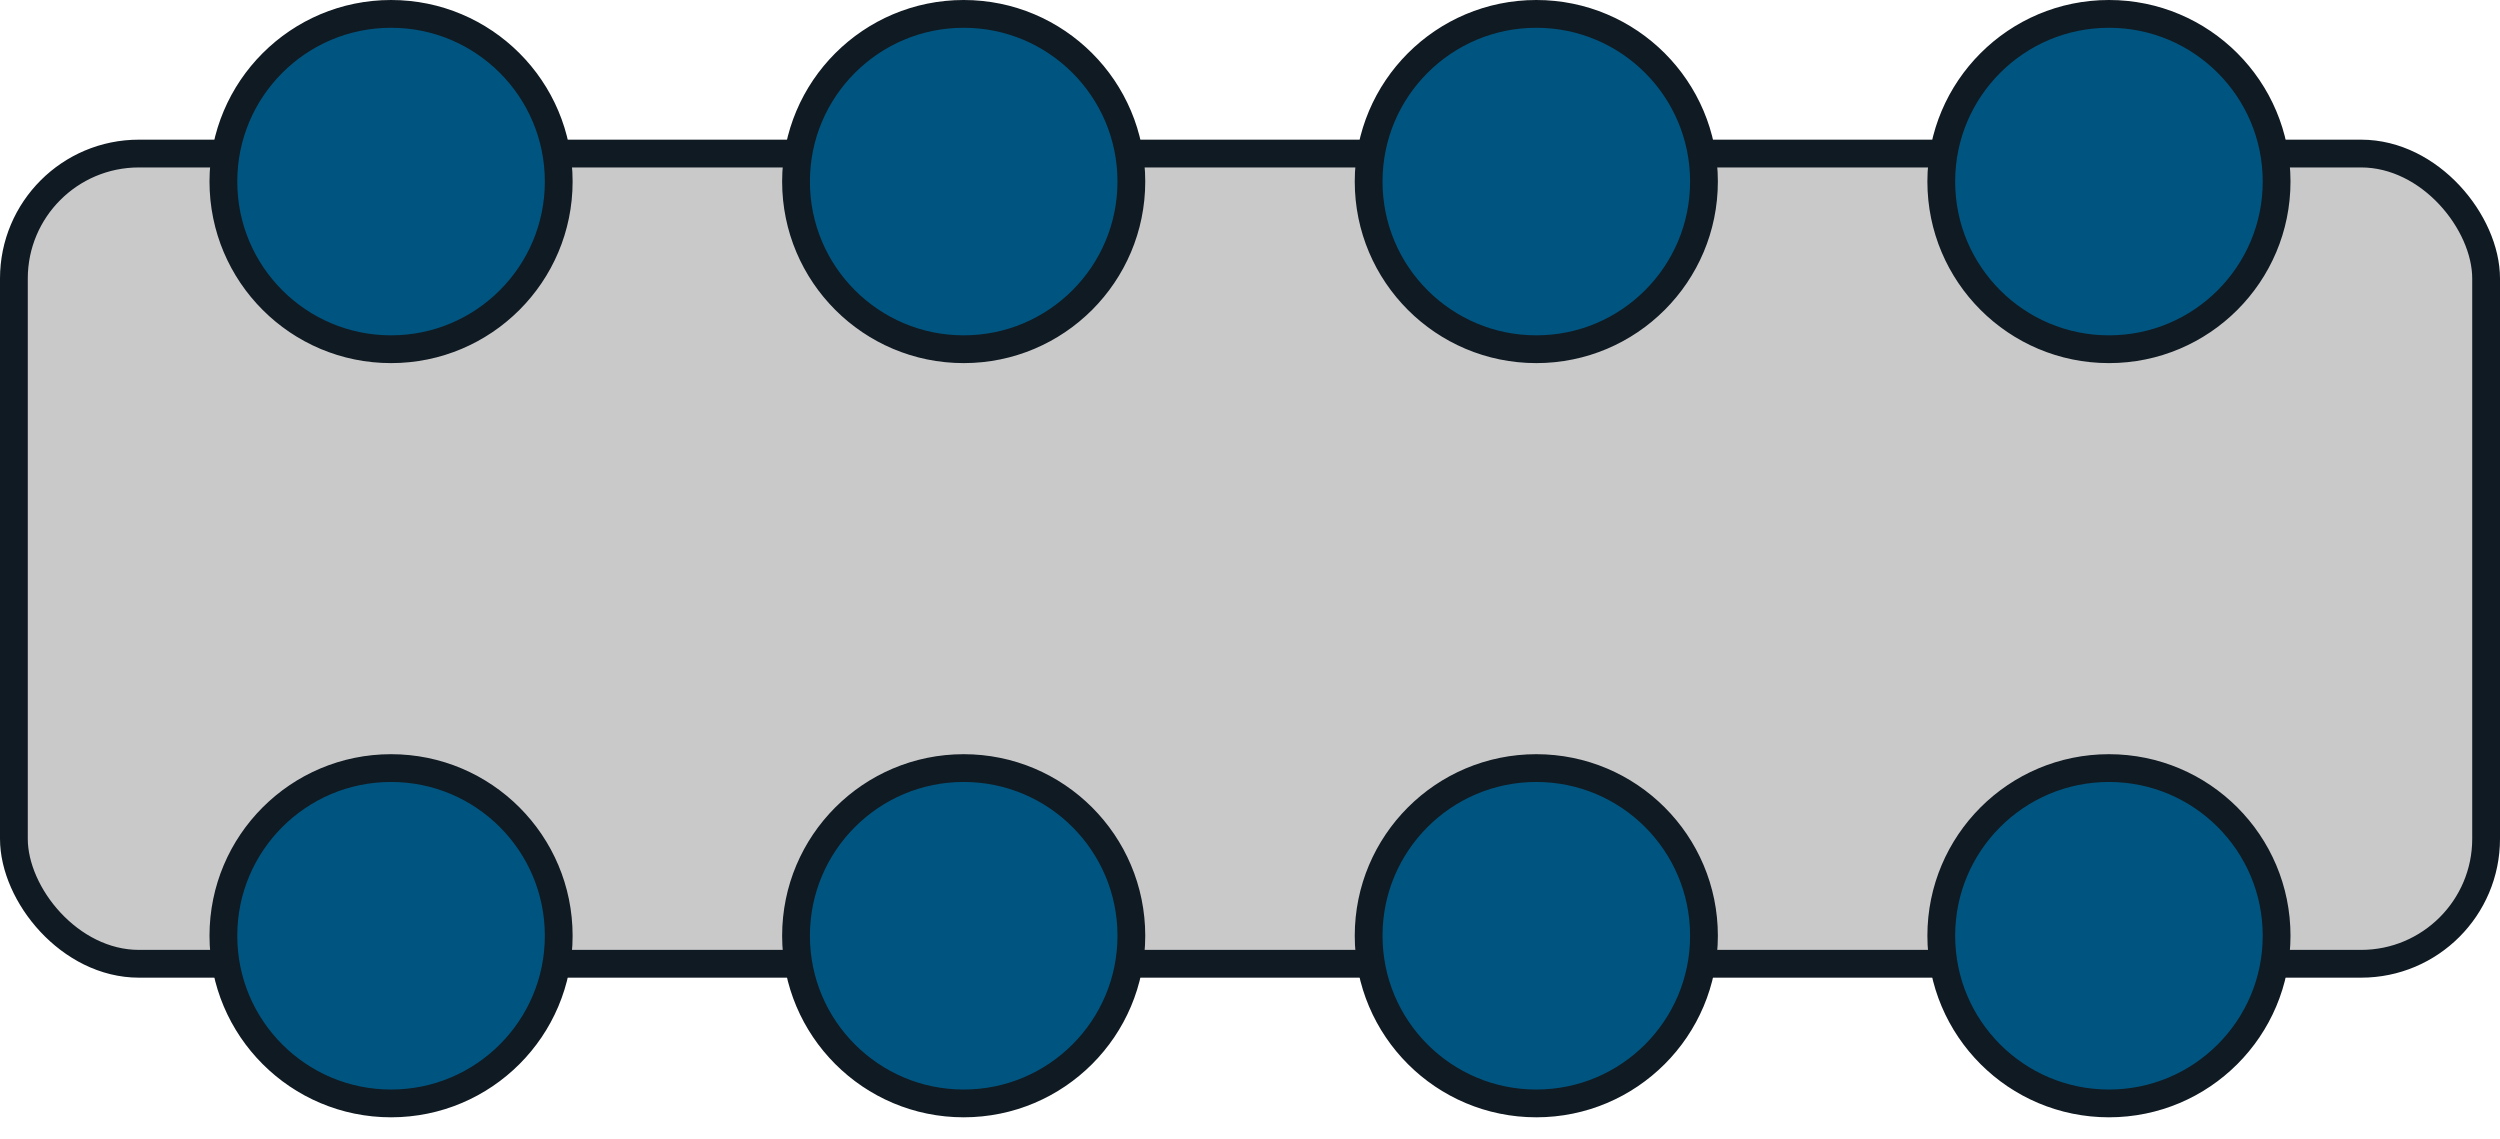 <svg width="90" height="41" viewBox="0 0 90 41" fill="none" xmlns="http://www.w3.org/2000/svg">
<rect x="0.5" y="5.528" width="89" height="29.168" rx="4.5" fill="#C9C9C9" stroke="#101A22"/>
<circle cx="14.078" cy="6.536" r="6.036" fill="#005580" stroke="#101A22"/>
<circle cx="34.693" cy="6.536" r="6.036" fill="#005580" stroke="#101A22"/>
<circle cx="55.307" cy="6.536" r="6.036" fill="#005580" stroke="#101A22"/>
<circle cx="75.922" cy="6.536" r="6.036" fill="#005580" stroke="#101A22"/>
<circle cx="55.307" cy="33.687" r="6.036" fill="#005580" stroke="#101A22"/>
<circle cx="75.922" cy="33.687" r="6.036" fill="#005580" stroke="#101A22"/>
<circle cx="34.693" cy="33.687" r="6.036" fill="#005580" stroke="#101A22"/>
<circle cx="14.078" cy="33.687" r="6.036" fill="#005580" stroke="#101A22"/>
</svg>
